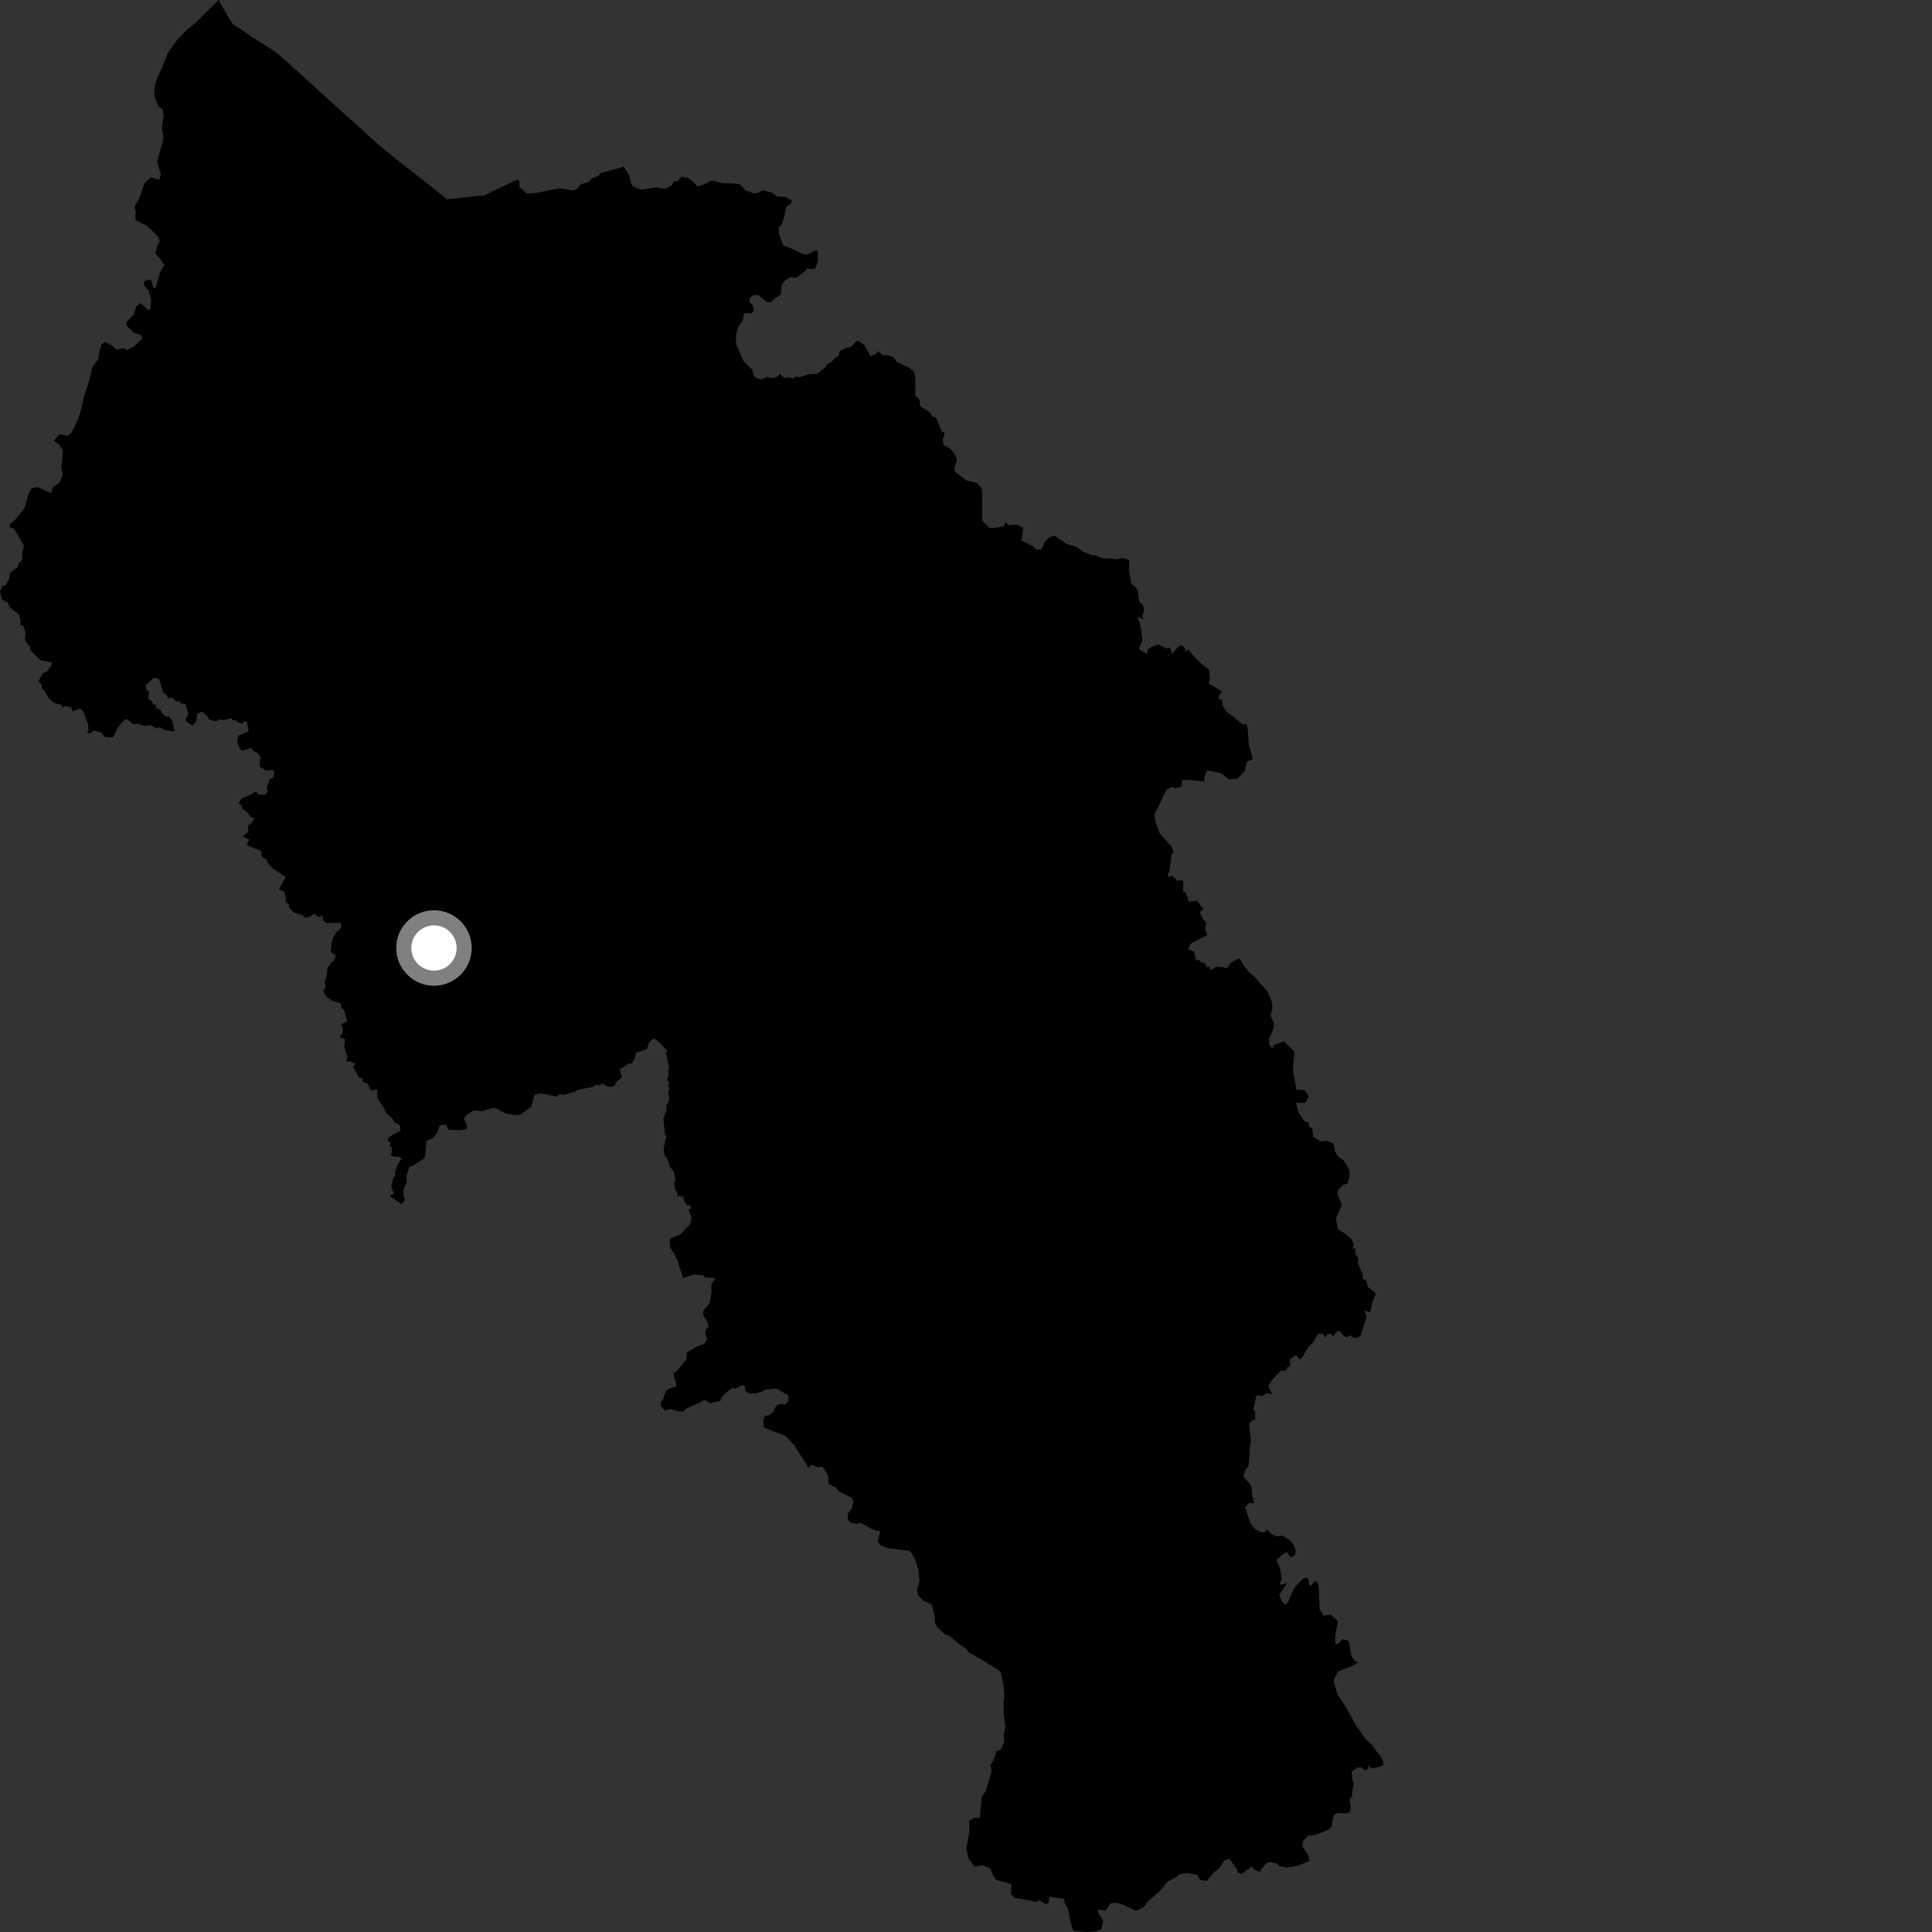 <?xml version="1.0" encoding="utf-8" ?>
<svg baseProfile="full" height="1024" version="1.1" width="1024" xmlns="http://www.w3.org/2000/svg" xmlns:ev="http://www.w3.org/2001/xml-events" xmlns:xlink="http://www.w3.org/1999/xlink"><rect width="100%" height="100%" fill="#333333" stroke="none"/><defs /><polygon fill="black" points="379.351,677.487 376.948,680.823 377.144,684.816 376.159,690.694 372.6,694.887 372.767,697.055 375.073,701.131 375.544,703.064 374.164,704.68 373.794,706.723 374.82,709.829 373.192,712.379 369.571,713.596 363.998,716.908 363.878,720.216 358.531,726.89 356.799,727.775 358.707,734.66 354.195,736.21 352.897,737.304 351.442,741.655 350.246,743.068 350.389,745.453 352.401,747.623 355.463,746.847 360.03,748.113 362.143,748.124 363.709,746.558 371.014,743.353 373.31,741.935 376.382,743.747 382.061,742.333 382.051,741.12 385.626,737.455 388.329,735.595 389.871,736.053 392.794,734.328 394.589,734.305 395.205,737.329 397.283,738.591 400.045,738.581 404.273,737.486 405.34,736.575 411.412,735.939 417.818,739.497 417.889,742.55 416.058,744.415 413.297,744.077 411.425,745.078 409.447,748.783 406.951,750.44 405.816,750.024 404.581,752.282 404.92,756.613 416.328,761.106 420.916,765.924 427.875,776.841 428.403,778.304 430.176,776.2 433.454,777.712 435.363,777.244 436.904,778.586 438.928,782.183 439.138,786.568 443.015,788.42 444.253,790.245 451.913,794.166 452.248,796.246 451.189,800.022 449.364,802.129 449.283,805.29 450.706,806.982 454.404,807.701 455.96,807.045 461.414,810.023 464.659,811.4 466.598,811.424 465.048,816.952 466.753,819.16 470.562,820.517 482.395,822.061 485.061,826.588 486.896,832.392 487.354,838.298 486.008,842.523 486.552,845.482 489.429,848.424 493.879,850.409 495.501,857.154 495.416,859.691 496.703,862.539 501.063,866.411 502.871,866.826 509.255,872.061 511.485,873.414 513.729,875.83 526.195,883.224 529.924,885.826 530.576,887.188 531.88,893.298 532.347,899.42 531.938,901.639 531.982,908.826 532.82,914.465 531.95,920.332 532.284,923.389 530.502,927.211 528.201,928.224 526.581,932.894 524.947,935.631 525.592,938.742 522.439,949.367 520.336,952.385 519.291,963.624 516.586,963.436 513.62,965.079 513.802,971.16 512.154,979.642 513.251,984.806 516.378,989.413 520.647,988.618 524.78,990.214 526.236,993.774 528.072,996.507 532.787,997.553 536.037,998.837 535.799,1003.724 537.443,1005.784 545.261,1007.181 548.958,1008.122 550.945,1007.241 554.107,1009.176 555.721,1008.823 556.18,1005.251 563.947,1006.426 564.209,1008.497 566.124,1011.923 567.439,1018.881 568.841,1023.096 569.794,1023.52 576.262,1024.0 581.017,1023.767 583.888,1022.365 584.694,1018.148 581.741,1013.109 582.477,1012 586.071,1012.607 588.328,1009.042 590.863,1008.396 595.195,1009.539 601.345,1012.48 603.354,1012.363 606.296,1010.659 607.862,1008.44 615.428,1001.54 618.885,997.299 624.047,994.534 625.101,993.476 628.795,992.711 634.441,993.68 636.107,996.419 639.596,996.927 643.554,992.237 645.869,990.543 649.09,985.991 651.601,985.321 655.483,990.411 656.003,992.355 657.82,993.332 663.413,989.309 664.906,991.001 667.491,992.161 671.258,987.387 673.063,986.905 676.672,987.678 677.829,988.915 682.109,989.913 688.35,988.708 693.835,986.45 693.608,983.606 690.301,978.664 690.594,975.806 693.332,972.94 696.393,972.607 701.67,970.887 704.932,969.186 705.774,967.91 706.584,963.159 707.313,961.677 709.212,960.934 713.752,961.13 715.643,960.356 715.954,956.973 715.204,954.071 716.613,951.965 716.602,949.587 717.586,945.789 716.763,943.126 716.483,938.962 719.554,936.797 721.872,936.879 723.483,938.359 725.031,937.638 725.422,935.693 726.715,937.35 731.054,936.429 733.201,935.332 733.079,933.297 731.594,930.453 729.25,927.923 727.342,924.864 723.516,921.392 718.628,914.434 713.933,905.688 708.927,898.103 706.879,891.361 707.08,889.884 709.168,885.962 717.589,882.558 719.872,880.875 718.321,880.542 716.388,877.951 714.828,869.705 711.585,868.761 709.381,871.34 707.772,871.13 707.563,867.717 709.01,860.067 708.611,858.77 705.33,855.856 701.494,856.276 699.397,852.748 698.931,841.038 698.23,838.32 696.593,838.141 694.832,840.437 693.883,840.122 693.552,837.124 692.422,836.17 690.633,836.806 686.938,840.47 685.436,842.631 682.743,849.054 681.423,850.564 679.618,849.169 678.039,845.124 682.237,838.984 678.923,839.977 678.21,839.505 679.332,836.625 678.603,831.774 676.496,826.732 681.868,822.374 684.071,825.497 686.391,824.334 686.758,821.674 685.763,819.041 683.872,816.463 679.503,813.874 676.249,814.36 674.054,813.163 671.499,810.618 670.712,811.837 668.656,812.153 665.127,810.383 662.727,807.375 659.931,798.93 662.12,796.596 664.85,796.823 663.811,793.347 663.409,788.284 662.477,786.362 659.502,783.274 659.098,781.855 660.381,778.63 661.597,777.391 662.423,770.463 662.339,767.552 662.993,764.165 662.052,754.727 663.751,752.674 665.17,752.906 665.309,748.165 664.197,747.079 666.031,739.403 669.127,739.865 671.515,738.469 674.234,738.88 672.18,734.602 675.316,730.068 678.736,726.581 681.925,726.394 682.499,724.244 683.689,724.527 683.709,720.468 686.926,718.195 688.81,720.406 689.915,719.97 693.55,713.832 696.159,711.314 698.567,706.897 701.416,707.058 702.31,709.006 703.343,707.296 705.407,706.927 706.477,708.361 708.641,705.7 710.27,705.436 712.372,708.25 713.798,708.695 716.229,707.769 716.988,709.091 718.892,709.214 721.035,708.197 724.354,697.942 723.135,694.57 726.223,695.56 727.325,690.441 729.238,685.524 724.921,682.088 724.248,678.858 722.074,677.545 722.436,676.24 719.719,669.522 719.963,666.885 718.323,664.595 718.33,661.579 716.909,661.832 717.457,659.388 716.213,656.696 712.698,653.698 709.233,651.664 708.064,645.927 711.145,638.695 708.864,632.924 709.419,630.338 711.867,628.072 714.278,627.24 715.341,623.249 715.232,620.554 713.774,617.395 711.936,614.904 709.093,612.889 707.638,610.336 706.676,606.1 703.447,604.639 699.512,604.955 698.831,604.087 696.014,602.727 695.598,598.438 693.478,596.399 693.847,595.087 691.313,594.156 688.419,589.94 686.837,584.5 691.323,584.604 692.431,583.832 693.617,581.012 691.596,577.899 687.161,577.468 685.214,567.007 686.085,557.336 680.582,551.958 675.248,553.81 674.411,555.828 672.77,553.461 672.569,550.762 674.783,545.713 675.38,542.234 673.381,538.265 674.461,534.468 674.08,530.963 671.769,525.422 667.052,520.331 665.252,517.946 662.294,515.739 658.902,511.205 657.418,508.503 656.352,508.047 652.309,510.307 650.351,513.286 648.001,512.558 644.317,512.477 641.87,514.282 640.933,512.324 639.503,512.593 638.616,510.369 636.494,510.16 635.631,508.62 634.033,509.186 632.868,504.328 629.871,503.171 631.023,500.227 639.887,495.597 638.712,492.844 639.281,488.993 637.383,486.926 635.936,483.51 637.801,481.76 634.336,477.391 630.202,477.963 628.349,472.927 627.013,472.328 627.206,467.45 626.713,466.574 624.155,466.743 621.203,464.118 619.687,464.826 618.857,463.685 619.776,461.847 620.899,453.398 622.081,451.223 620.984,448.931 614.727,441.696 612.503,435.961 611.878,431.579 613.774,427.865 618.219,418.592 621.341,417.005 622.931,417.756 626.303,416.983 626.338,413.458 631.476,413.455 638.277,414.364 638.322,412.031 639.607,408.421 645.383,409.259 647.83,410.229 651.191,413.061 655.851,412.72 659.622,408.877 660.972,403.606 663.771,402.619 663.765,401.111 661.847,394.499 661.298,386.01 660.602,383.579 658.651,384.054 652.719,379.025 650.463,377.577 647.915,374.044 647.928,371.377 645.636,369.97 647.496,366.353 640.526,362.162 641.344,359.758 641.041,355.986 640.276,354.066 638.974,353.805 633.656,348.796 629.832,344.403 628.183,345.384 628.069,343.665 626.37,341.85 624.321,342.994 621.101,346.652 620.223,343.166 618.194,343.689 614.18,341.553 610.61,342.618 608.32,344.178 607.901,346.731 603.565,343.984 605.425,339.334 604.712,332.809 603.08,326.877 606.368,328.385 605.402,326.964 606.301,323.812 605.959,321.059 603.721,318.563 603.04,313.19 601.971,311.231 599.691,309.448 598.387,302.665 598.421,296.714 595.21,295.765 591.753,296.482 588.842,295.948 585.093,296.065 580.175,294.314 578.344,294.225 573.564,292.129 570.885,289.969 565.385,288.339 558.768,283.796 555.502,285.29 553.651,287.321 552.034,291.068 549.488,291.404 547.73,289.628 541.371,286.452 542.376,279.692 538.934,278.068 534.568,278.413 532.884,276.515 532.161,278.92 526.671,279.904 524.462,279.771 520.505,275.832 520.636,261.779 520.273,258.756 517.848,256.057 512.042,254.542 506.407,250.247 505.731,248.614 507.207,243.657 506.131,240.858 504.058,238.159 500.041,235.784 499.637,232.266 500.511,231.506 500.492,228.81 499.378,229.195 496.075,221.256 494.111,220.696 492.527,218.202 488.527,215.917 487.481,214.72 487.514,212.046 485.123,209.621 485.116,199.888 484.364,196.778 481.378,194.627 475.521,191.995 473.591,189.278 470.539,188.311 467.587,188.204 465.366,186.073 464.592,187.428 461.273,188.697 458.167,182.961 454.915,180.635 453.845,181.017 450.842,184.087 448.013,184.546 445.319,185.936 444.198,188.919 442.611,189.583 440.67,191.906 438.296,193.043 437.368,194.833 433.066,198.162 428.898,198.311 423.946,199.895 421.794,199.574 420.103,200.662 418.672,199.979 415.5,200.211 413.347,198.168 412.091,199.531 409.541,200.372 406.546,199.824 403.828,201.1 401.371,200.605 399.449,199.27 398.916,196.18 393.968,191.239 390.173,182.254 390.062,177.588 391.287,173.151 393.772,169.882 394.039,166.869 395.009,165.932 398.446,166.037 399.388,164.937 399.296,162.489 397.185,159.871 397.439,157.99 399.014,156.561 401.987,156.4 406.332,159.957 408.416,160.359 410.698,158.163 413.859,156.131 414.342,150.934 416.239,148.534 418.794,147.026 422.004,147.229 426.467,143.877 427.888,142.334 430.908,142.667 432.254,141.974 433.55,138.369 433.407,132.738 431.773,132.814 427.962,135.016 425.328,134.593 420.036,131.917 415.251,130.091 412.783,123.948 412.787,120.604 414.223,119.013 415.637,115.148 416.549,109.768 419.479,107.788 419.608,106.243 416.321,104.444 411.585,104.074 409.328,102.187 404.328,100.835 401.058,102.347 399.571,102.392 395.34,101.082 392.184,97.656 388.777,97.228 383.084,97.132 377.368,95.662 373.529,97.664 369.78,98.959 367.638,96.485 364.965,94.412 361.256,93.565 359.037,96.219 357.174,96.018 356.294,97.902 353.318,99.825 350.582,99.921 347.815,99.199 340.932,100.443 338.315,100.045 335.379,98.563 334.473,97.236 333.446,92.908 330.689,88.328 318.579,91.706 316.836,93.341 313.506,94.623 311.832,96.58 307.741,97.674 306.291,99.826 304.049,100.952 296.564,99.79 283.937,102.326 279.38,102.625 275.357,99.242 275.307,96.233 274.591,95.015 262.192,100.857 257.094,103.422 237,105.627 227.065,97.733 209.603,84.073 200.396,76.485 173.774,52.445 151.447,32.086 146.068,27.591 133.852,19.74 123.419,12.724 121.641,10.123 115.824,0.0 104.008,11.68 98.755,16.127 93.708,21.322 89.048,27.894 86.291,34.945 83.211,41.67 81.804,46.22 81.808,50.9 83.907,56.506 86.244,57.909 86.713,61.416 85.771,67.488 86.713,73.102 83.292,85.746 85.255,92.578 84.356,95.343 79.927,93.942 76.666,96.959 73.636,105.474 71.247,109.332 71.951,112.605 71.698,115.765 72.35,116.956 77.832,119.586 83.704,125.232 84.745,127.854 83.319,130.221 82.327,134.495 84.571,136.718 87.19,140.362 84.782,144.487 82.654,152.238 81.281,152.796 80.091,148.188 77.216,148.575 76.199,149.654 76.615,151.743 78.717,153.764 80.092,158.628 79.729,163.602 78.722,164.449 74.498,160.639 72.265,162.4 70.574,167.103 66.875,170.798 67.298,172.788 70.67,176.184 74.969,177.729 75.31,179.455 71.226,183.582 67.411,185.525 65.192,184.452 61.98,185.34 58.966,182.849 55.598,181.284 53.83,182.424 52.552,186.993 52.129,190.187 49.073,194.398 47.185,201.908 44.605,209.927 43.009,216.785 41.276,222.417 37.796,229.544 35.494,231.114 31.604,230.105 28.612,233.529 31.363,235.678 33.222,238.605 33.045,243.866 32.443,247.185 33.275,251.661 31.428,255.925 27.93,258.422 27.099,261.403 19.792,258.161 16.763,258.867 15.169,261.664 13.236,268.547 12.084,270.56 7.65,275.904 5.032,277.784 5.332,279.667 7.46,280.247 12.766,289.345 11.717,292.65 11.718,296.937 10.116,298.213 9.322,300.558 5.172,303.737 5.059,306.418 2.941,310.288 1.545,310.47 0.0,313.617 1.062,317.719 4.038,319.34 5.306,321.982 10.069,325.723 10.871,329.263 10.717,331.264 12.119,331.336 13.727,335.661 13.123,337.981 13.604,340.002 15.95,342.925 16.172,344.76 21.446,349.893 27.486,351.171 27.019,353.128 24.816,355.873 22.682,356.839 20.391,361.019 21.909,362.72 22.414,365.201 23.664,366.237 25.78,370.115 29.018,372.727 32.342,373.487 33.112,374.862 34.467,374.22 37.8,374.847 38.31,377.064 42.529,375.575 44.254,377.208 46.705,384.023 46.869,387.498 45.876,388.37 48.105,388.553 49.844,387.101 53.595,388.323 55.671,390.623 59.861,390.781 62.701,385.238 65.85,381.686 67.101,381.082 70.671,383.837 73.138,383.666 76.876,384.835 79.472,384.258 83.77,386.288 84.215,385.164 87.222,386.862 92.558,387.795 91.248,382.045 89.4,379.548 88.171,380.062 85.822,377.965 85.148,376.308 82.559,375.124 82.615,373.628 81.151,373.162 80.492,371.535 78.561,370.441 79.108,366.621 77.643,365.737 77.245,363.198 81.75,359.054 84.319,359.952 86.53,367.093 88.342,368.348 89.051,370.077 90.995,369.633 93.648,371.977 95.197,371.508 95.831,372.849 98.27,373.124 99.857,378.467 98.32,381.472 99,382.641 102.063,384.593 104.029,382.326 104.488,378.321 107.186,377.162 110.05,379.793 110.857,381.442 114.928,382.305 116.058,381.341 118.783,381.618 122.525,380.613 123.368,381.682 125.864,382.098 125.855,382.932 128.628,383.443 129.417,382.22 130.948,382.676 131.754,387.695 126.374,389.842 125.654,393.256 127.207,396.879 128.366,397.921 133.199,396.367 134.546,398.216 137.054,399.599 138.418,401.988 137.568,402.773 137.775,406.432 141.214,408.488 144.483,408.066 145.243,408.818 145.137,411.792 142.868,413.102 141.288,418.251 142.089,419.289 140.478,421.3 136.732,421.084 135.843,419.362 131.908,421.641 128.208,423.117 126.464,425.707 128.357,427.309 128.074,428.355 130.863,430.375 132.818,433.007 134.869,433.612 133.271,436.367 131.36,437.6 131.608,440.825 128.649,443.35 132.061,444.858 130.795,447.873 138.468,451.091 138.649,453.847 141.652,456.023 141.813,457.351 144.733,460.454 151.421,464.895 147.721,471.416 150.546,472.55 151.37,475.049 151.49,478.123 153.12,479.284 153.167,481.142 156.261,483.942 159.699,484.775 161.788,486.298 164.05,486.056 166.461,484.203 168.797,485.973 171.216,485.324 171.003,487.486 173.047,489.253 180.78,489.096 180.738,491.802 178.309,494.136 176.413,497.263 175.427,501.9 175.364,504.545 178.088,506.565 176.543,509.89 175.625,509.932 173.648,513.059 173.022,517.589 171.93,521.042 172.722,522.624 171.373,525.258 172.746,528.154 175.991,530.375 180.407,531.717 180.986,534.013 182.498,535.541 183.968,541.445 180.862,542.785 181.643,544.746 181.588,547.363 180.19,549.804 182.971,550.905 182.462,554.869 184.181,560.104 183.443,562.716 185.994,562.669 188.386,563.879 187.1,565.289 190.394,571.328 191.945,571.414 192.219,573.433 194.77,574.276 196.669,577.948 199.917,577.426 200.049,582.177 202.85,586.185 205.113,590.415 207.925,592.652 209.198,595.029 211.968,596.273 212.22,599.225 205.845,602.844 205.425,604.499 206.981,605.794 206.421,607.469 207.704,607.982 207.823,610.227 206.98,612.319 209.268,613.18 211.25,613.004 213.05,614.127 211.012,616.526 209.296,621.47 209.606,622.98 208.302,624.762 207.351,628.904 208.833,632.792 206.416,633.723 212.673,638.137 214.561,636.206 213.791,633.349 214.003,630.255 215.532,626.405 215.474,623.002 217.061,618.456 219.025,617.735 224.829,613.933 225.387,612.422 226.087,604.714 229.654,603.106 231.73,600.43 233.133,596.397 236.498,596.056 237.534,598.768 243.55,599.084 247.042,598.528 247.644,596.905 245.837,592.948 247.066,590.982 251.448,588.437 255.07,589.028 261.086,587.242 262.673,587.408 268.366,590.328 273.738,591.054 275.63,590.852 281.632,586.667 283.191,580.393 286.109,579.513 290.531,580.198 294.737,581.342 296.392,580.125 299.444,580.146 304.785,578.543 306.675,577.481 314.47,576.025 315.602,574.937 317.967,575.197 319.539,574.245 322.219,576.062 325.396,575.856 327.001,572.989 329.608,571.03 328.471,566.695 333.251,563.755 334.766,563.641 336.174,561.593 337.083,558.038 342.862,556.085 343.938,552.675 346.066,550.498 347.358,550.811 350.327,553.384 353.761,557.145 352.977,558.103 354.709,565.907 353.89,567.806 354.575,569.016 353.388,572.643 354.772,573.683 354.102,575.256 354.843,577.164 354.202,578.859 354.851,582.824 353.173,585.834 353.249,588.353 351.591,593.126 352.398,600.728 353.321,602.935 352.683,603.966 351.752,609.103 352.315,612.63 353.649,613.753 355.002,618.309 357.16,621.056 357.928,625.118 357.403,626.857 357.653,630.117 359.231,632.575 359.032,634.04 362.139,634.157 362.926,637.318 364.391,639.017 365.448,638.406 366.499,640.329 364.86,641.152 366.659,645.466 365.602,649.389 363.761,650.661 361.626,653.399 359.534,654.805 355.422,656.282 354.929,657.633 355.264,661.471 357.342,664.477 359.466,668.745 359.795,670.748 362.187,677.491 367.52,675.556 372.576,675.836 373.772,677.063 379.351,677.487" /><circle cx="230.015" cy="502.46" fill="rgb(100%,100%,100%)" r="16" stroke="grey" stroke-width="8" /></svg>